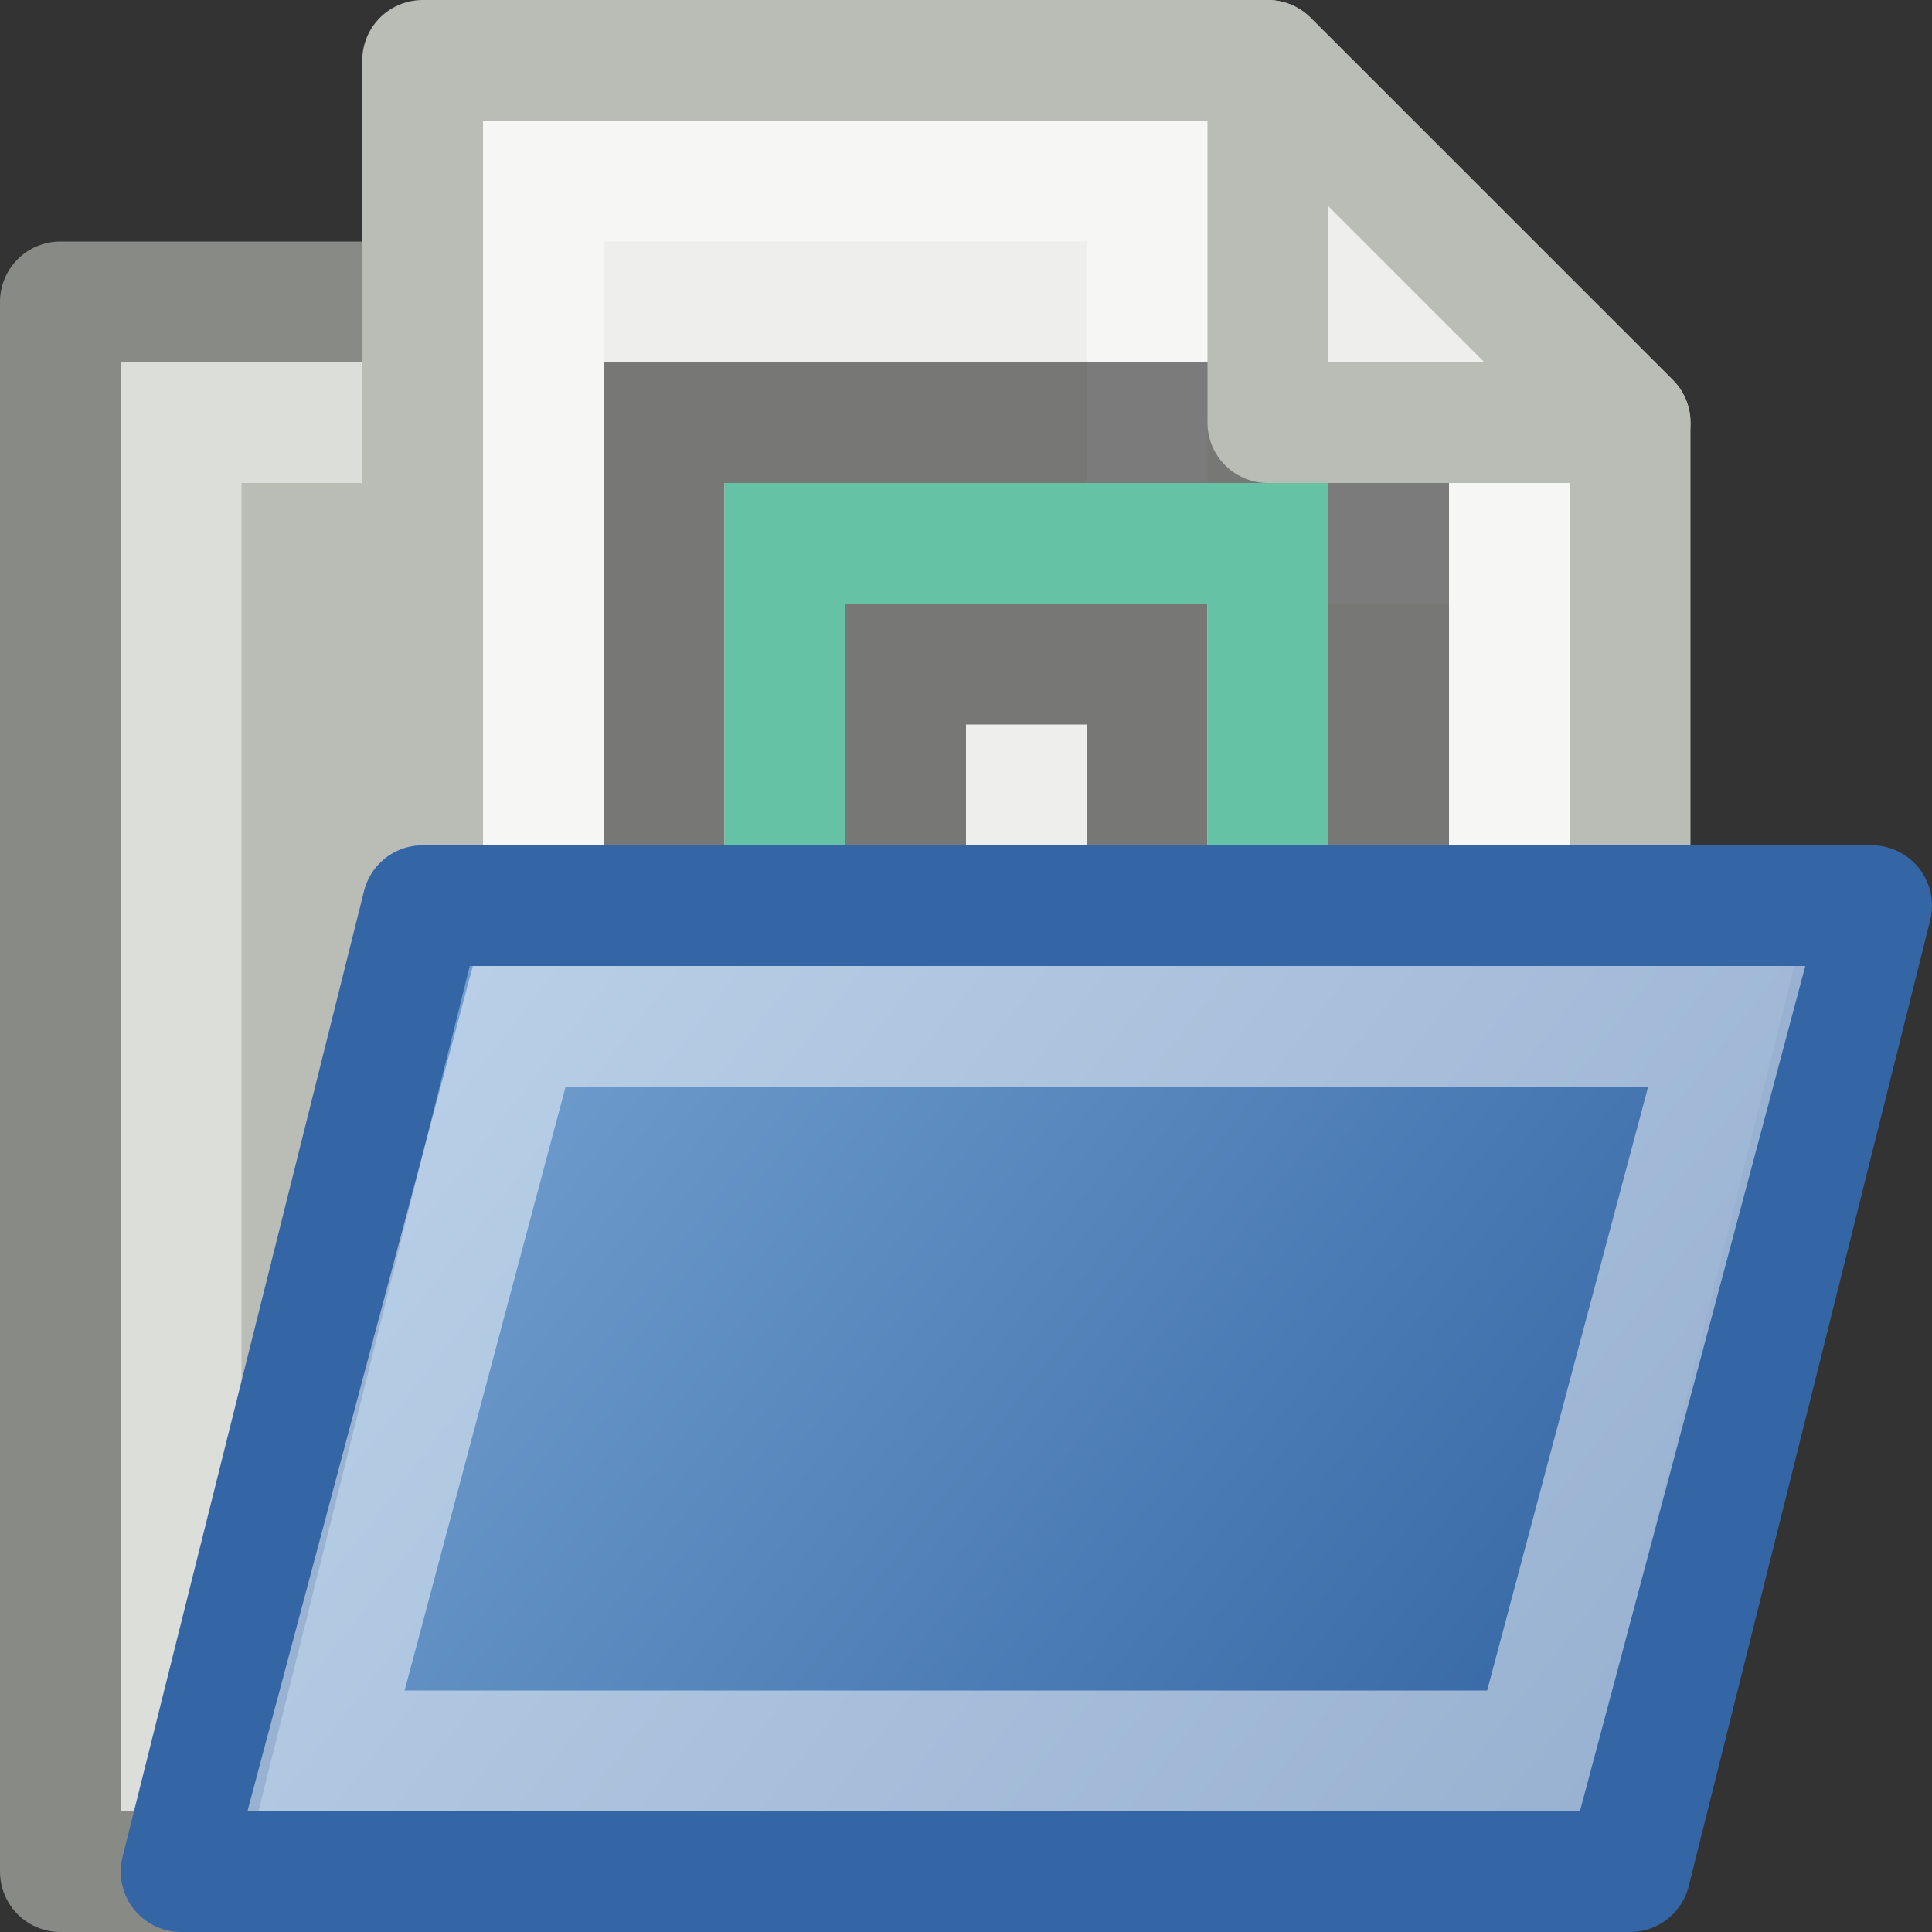 <?xml version="1.0" encoding="UTF-8" standalone="no"?>
<!-- Created with Inkscape (http://www.inkscape.org/) -->

<svg
   xmlns:dc="http://purl.org/dc/elements/1.1/"
   xmlns:cc="http://creativecommons.org/ns#"
   xmlns:rdf="http://www.w3.org/1999/02/22-rdf-syntax-ns#"
   xmlns:svg="http://www.w3.org/2000/svg"
   xmlns="http://www.w3.org/2000/svg"
   xmlns:xlink="http://www.w3.org/1999/xlink"
   xmlns:sodipodi="http://sodipodi.sourceforge.net/DTD/sodipodi-0.dtd"
   xmlns:inkscape="http://www.inkscape.org/namespaces/inkscape"
   width="16"
   height="16"
   id="svg2"
   version="1.1"
   inkscape:version="0.48.2 r9819"
   inkscape:export-filename="D:\Dev\TrackIt\svg\open-data-16.png"
   inkscape:export-xdpi="90"
   inkscape:export-ydpi="90"
   sodipodi:docname="open-data-16.svg">
  <rect width="100%" height="100%" fill="#333333" stroke="none"/>
  <defs
     id="defs4">
    <linearGradient
       id="linearGradient3766">
      <stop
         style="stop-color:#729fcf;stop-opacity:1;"
         offset="0"
         id="stop3768" />
      <stop
         style="stop-color:#3466a4;stop-opacity:1;"
         offset="1"
         id="stop3770" />
    </linearGradient>
    <linearGradient
       inkscape:collect="always"
       xlink:href="#linearGradient3766"
       id="linearGradient3772"
       x1="4"
       y1="16"
       x2="13"
       y2="23"
       gradientUnits="userSpaceOnUse" />
  </defs>
  <sodipodi:namedview
     id="base"
     pagecolor="#ffffff"
     bordercolor="#666666"
     borderopacity="1.0"
     inkscape:pageopacity="0.0"
     inkscape:pageshadow="2"
     inkscape:zoom="32.125"
     inkscape:cx="8"
     inkscape:cy="8"
     inkscape:document-units="px"
     inkscape:current-layer="layer3"
     showgrid="true"
     inkscape:window-width="1280"
     inkscape:window-height="714"
     inkscape:window-x="-4"
     inkscape:window-y="-4"
     inkscape:window-maximized="1">
    <inkscape:grid
       type="xygrid"
       id="grid3753"
       empspacing="5"
       visible="true"
       enabled="true"
       snapvisiblegridlinesonly="true" />
  </sodipodi:namedview>
  <g
     inkscape:groupmode="layer"
     id="layer2"
     inkscape:label="Folder back"
     style="display:inline"
     transform="translate(0,-8)">
    <path
       style="fill:#babdb6;fill-opacity:1;stroke:#888a85;stroke-width:1px;stroke-linecap:butt;stroke-linejoin:round;stroke-opacity:1"
       d="m 0.5,10.5 4.9,0 1,2 6.1,0 0,11 -12,0 z"
       id="path3767"
       inkscape:connector-curvature="0"
       sodipodi:nodetypes="ccccccc" />
    <path
       style="fill:none;stroke:#ffffff;stroke-width:1px;stroke-linecap:butt;stroke-linejoin:miter;stroke-opacity:0.498"
       d="m 1.5,11.5 3.3,0 1,2 5.7,0 0,9 -10,0 z"
       id="path3772"
       inkscape:connector-curvature="0"
       sodipodi:nodetypes="ccccccc" />
  </g>
  <g
     inkscape:groupmode="layer"
     id="layer4"
     inkscape:label="File back"
     style="display:inline"
     transform="translate(0,-8)">
    <path
       style="fill:#eeeeec;fill-opacity:1;stroke:#babdb6;stroke-width:1px;stroke-linecap:butt;stroke-linejoin:round;stroke-opacity:1"
       d="m 3.5,8.5 7,0 3,3 0,11 -10,0 z"
       id="path3826"
       inkscape:connector-curvature="0"
       sodipodi:nodetypes="cccccc" />
    <path
       style="fill:none;stroke:#ffffff;stroke-width:1px;stroke-linecap:butt;stroke-linejoin:miter;stroke-opacity:0.498"
       d="m 4.5,9.5 5,0 0,3 3,0 0,9 -8,0 z"
       id="path3852"
       inkscape:connector-curvature="0"
       sodipodi:nodetypes="ccccccc" />
  </g>
  <g
     inkscape:groupmode="layer"
     id="layer5"
     inkscape:label="Format"
     style="display:inline"
     transform="translate(0,-8)">
    <g
       style="display:inline"
       id="g3831"
       transform="translate(-20.5,9.5)">
      <path
         sodipodi:nodetypes="ccccc"
         inkscape:connector-curvature="0"
         id="path3858"
         d="m 26,2 6,0 0,7 -6,0 z"
         style="fill:none;stroke:#000000;stroke-width:1px;stroke-linecap:butt;stroke-linejoin:miter;stroke-opacity:0.498;display:inline" />
      <path
         sodipodi:nodetypes="ccccc"
         inkscape:connector-curvature="0"
         id="path3858-1"
         d="m 28,4 2,0 0,3 -2,0 z"
         style="fill:none;stroke:#000000;stroke-width:1px;stroke-linecap:butt;stroke-linejoin:miter;stroke-opacity:0.498;display:inline" />
      <path
         sodipodi:nodetypes="ccccc"
         inkscape:connector-curvature="0"
         id="path3858-2"
         d="m 27,3 4,0 0,5 -4,0 z"
         style="fill:none;stroke:#66c2a5;stroke-width:1px;stroke-linecap:butt;stroke-linejoin:miter;stroke-opacity:1;display:inline" />
    </g>
  </g>
  <g
     inkscape:groupmode="layer"
     id="layer1"
     inkscape:label="File front"
     style="display:inline">
    <path
       style="fill:#eeeeec;fill-opacity:1;stroke:#babdb6;stroke-width:1px;stroke-linecap:butt;stroke-linejoin:round;stroke-opacity:1;display:inline"
       d="m 10.5,0.5 0,3 3,0 z"
       id="path3856"
       inkscape:connector-curvature="0"
       sodipodi:nodetypes="cccc" />
  </g>
  <g
     inkscape:groupmode="layer"
     id="layer3"
     inkscape:label="Folder front"
     style="display:inline"
     transform="translate(0,-8)">
    <path
       style="fill:url(#linearGradient3772);fill-opacity:1;stroke:#3465a4;stroke-width:1px;stroke-linecap:butt;stroke-linejoin:round;stroke-opacity:1"
       d="m 1.5,23.5 2,-8 12,0 -2,8 z"
       id="path3770"
       inkscape:connector-curvature="0"
       sodipodi:nodetypes="ccccc" />
    <path
       style="fill:none;stroke:#ffffff;stroke-width:1px;stroke-linecap:butt;stroke-linejoin:miter;stroke-opacity:0.498"
       d="m 4.3,16.5 10,0 -1.6,6 -10,0 z"
       id="path3774"
       inkscape:connector-curvature="0"
       sodipodi:nodetypes="ccccc" />
  </g>
</svg>

